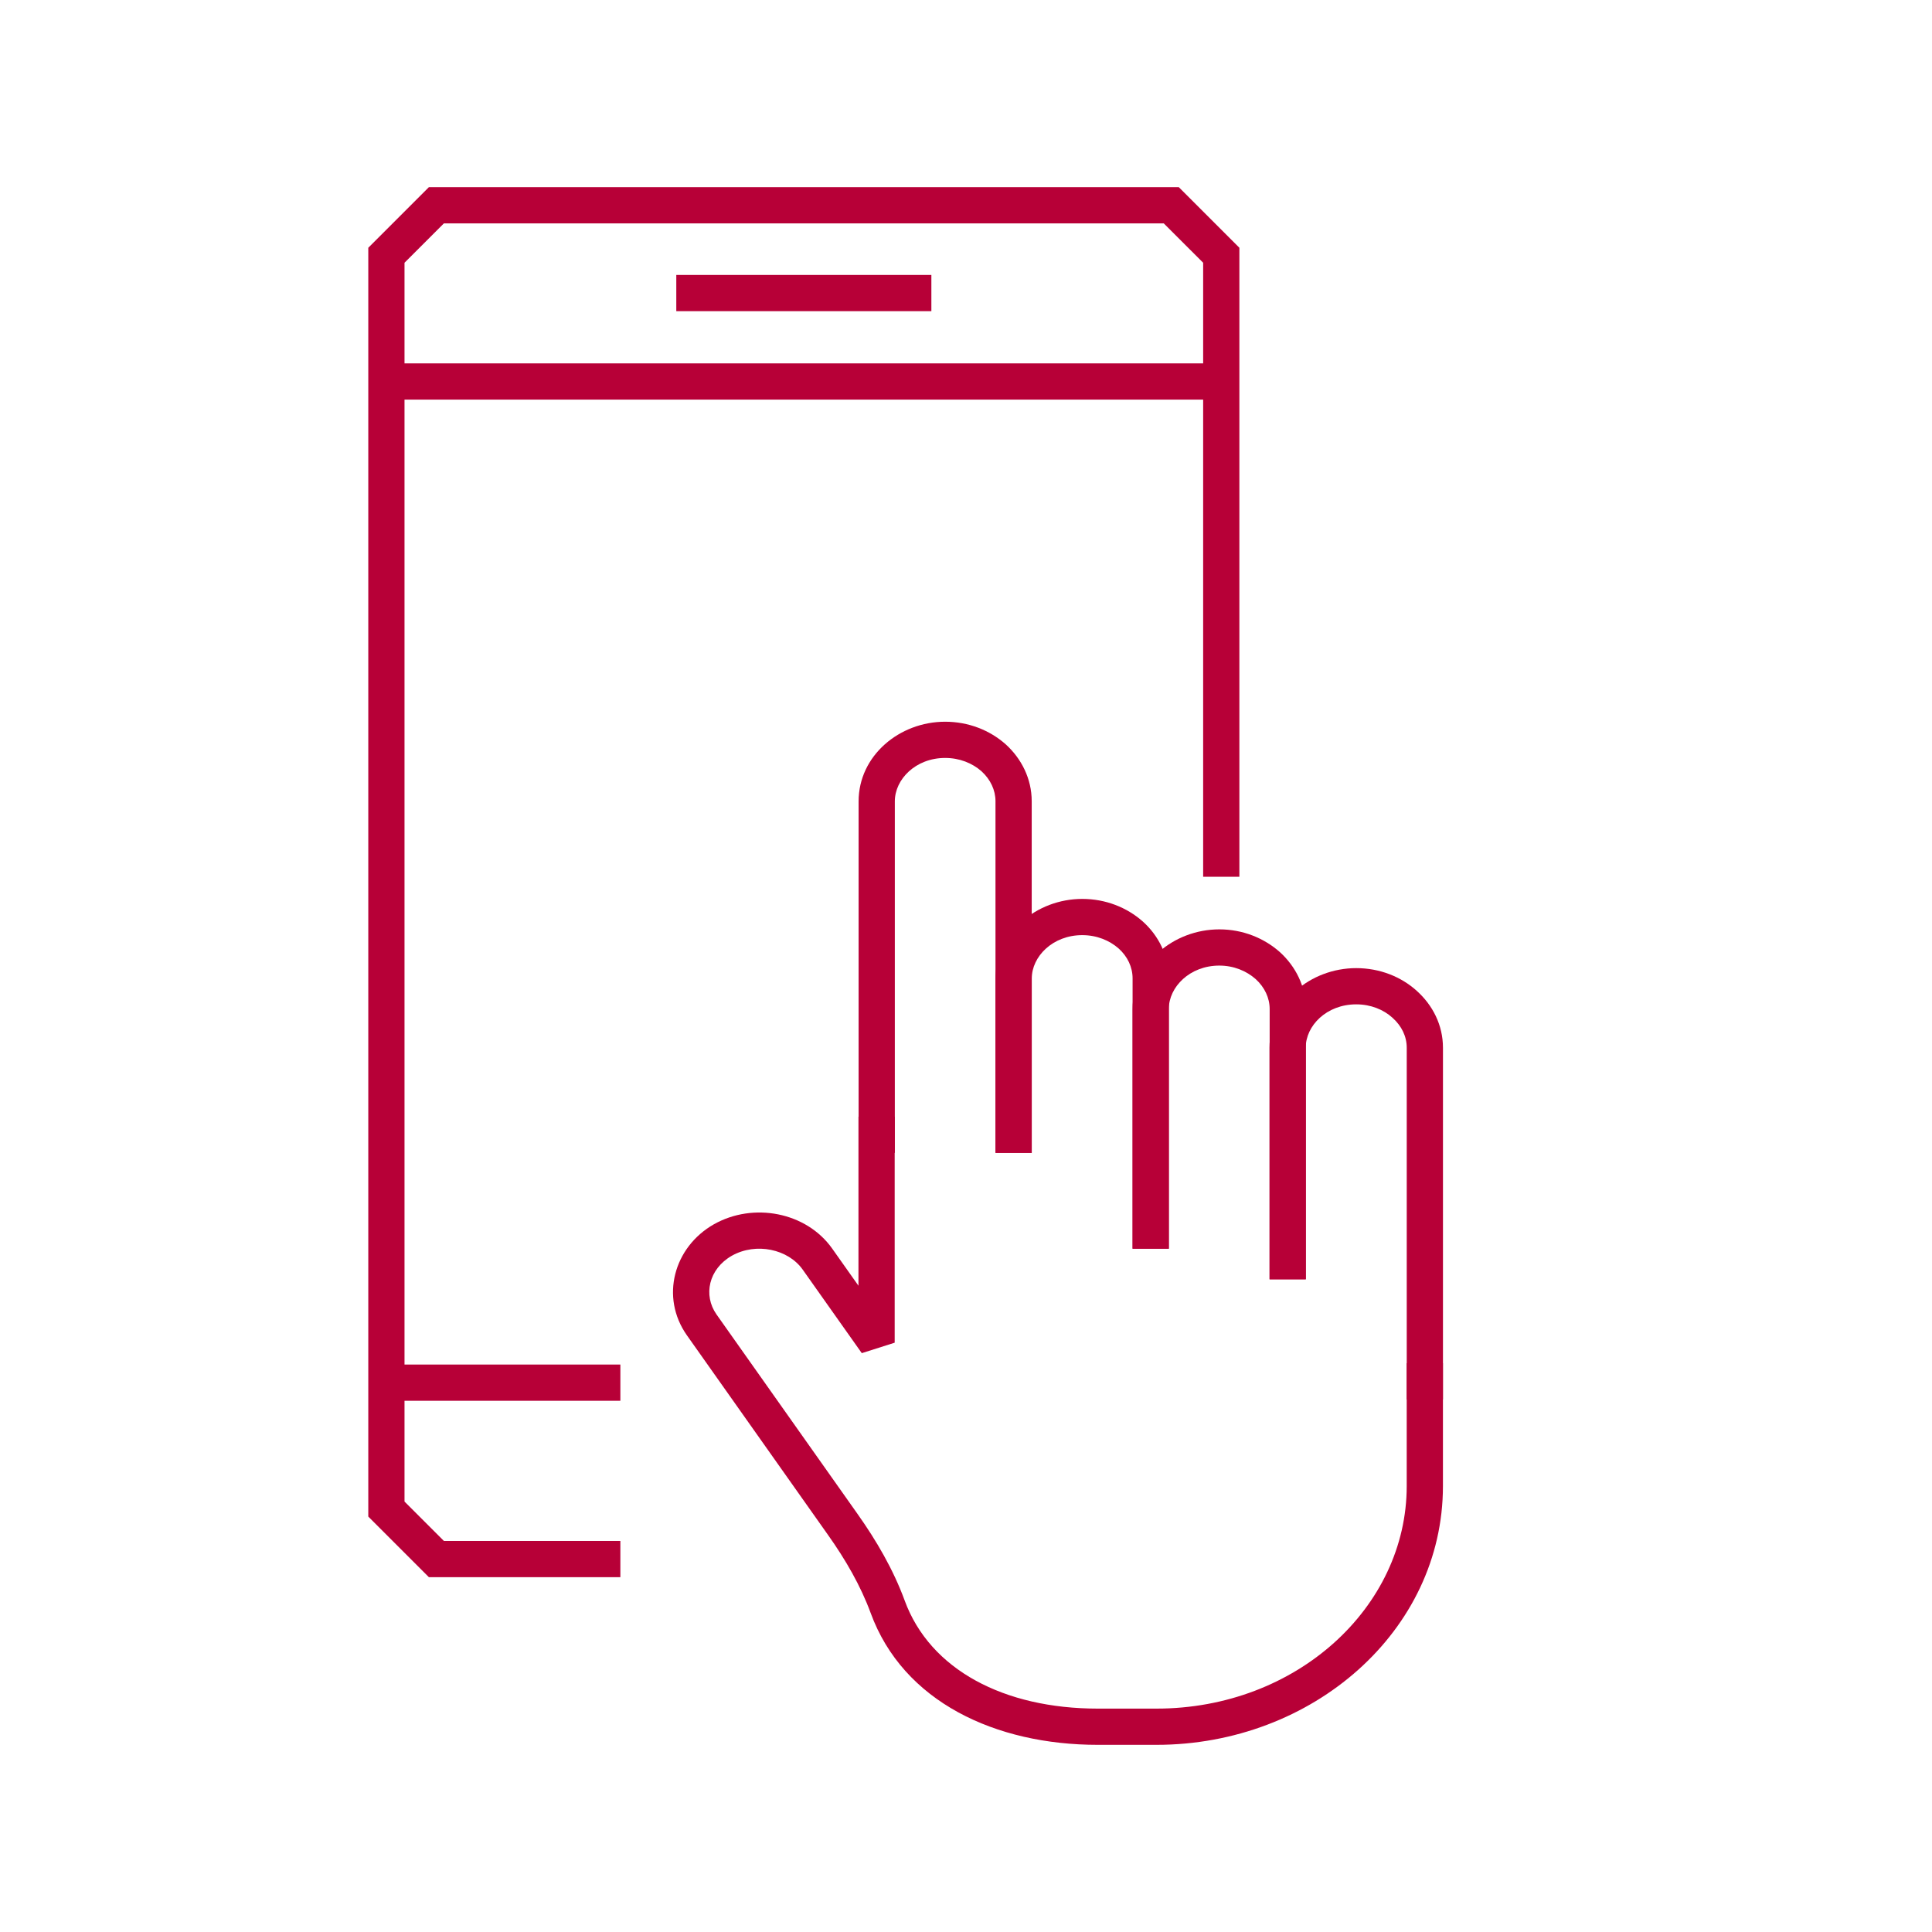 <svg width="80" height="80" viewBox="0 0 80 80" fill="none" xmlns="http://www.w3.org/2000/svg">
<path fill-rule="evenodd" clip-rule="evenodd" d="M17.759 7.75H48.811L51.32 10.259V36.305H49.82V10.88L48.189 9.25H18.381L16.75 10.88V62.177L18.381 63.807H25.688V65.307H17.759L15.25 62.798V10.259L17.759 7.75Z" fill="#B70037"/>
<path fill-rule="evenodd" clip-rule="evenodd" d="M16.301 15.047H50.268V16.547H16.301V15.047Z" fill="#B70037"/>
<path fill-rule="evenodd" clip-rule="evenodd" d="M16.301 56.503H25.688V58.003H16.301V56.503Z" fill="#B70037"/>
<path fill-rule="evenodd" clip-rule="evenodd" d="M28.004 11.385H38.566V12.885H28.004V11.385Z" fill="#B70037"/>
<path fill-rule="evenodd" clip-rule="evenodd" d="M35.553 33.182C35.553 31.296 37.238 29.885 39.137 29.885C40.106 29.885 40.985 30.238 41.639 30.816L41.647 30.823C42.294 31.412 42.721 32.242 42.721 33.176V47.738H41.221V33.176C41.221 32.717 41.014 32.276 40.642 31.936C40.261 31.601 39.736 31.385 39.137 31.385C37.914 31.385 37.053 32.269 37.053 33.182V47.738H35.553V33.182Z" fill="#B70037"/>
<path fill-rule="evenodd" clip-rule="evenodd" d="M41.223 40.519C41.223 38.63 42.918 37.222 44.814 37.222C45.782 37.222 46.662 37.575 47.316 38.153L47.32 38.156C47.972 38.741 48.398 39.575 48.398 40.513V51.705H46.898V40.513C46.898 40.045 46.688 39.605 46.321 39.275C45.939 38.939 45.413 38.722 44.814 38.722C43.588 38.722 42.723 39.609 42.723 40.519V47.737H41.223V40.519Z" fill="#B70037"/>
<path fill-rule="evenodd" clip-rule="evenodd" d="M46.898 41.78C46.898 39.891 48.593 38.483 50.49 38.483C51.463 38.483 52.341 38.845 52.992 39.42L53 39.427C53.647 40.016 54.074 40.847 54.074 41.78V52.972H52.574V41.78C52.574 41.322 52.366 40.88 51.994 40.541C51.61 40.202 51.084 39.983 50.49 39.983C49.264 39.983 48.398 40.87 48.398 41.78V51.705H46.898V41.78Z" fill="#B70037"/>
<path fill-rule="evenodd" clip-rule="evenodd" d="M52.567 43.385C52.567 41.488 54.264 40.088 56.159 40.088C57.123 40.088 58.014 40.438 58.667 41.031C59.322 41.619 59.75 42.444 59.75 43.385V57.947H58.25V43.385C58.25 42.92 58.043 42.486 57.663 42.146L57.659 42.142C57.291 41.807 56.762 41.588 56.159 41.588C54.931 41.588 54.067 42.469 54.067 43.385V52.972H52.567V43.385Z" fill="#B70037"/>
<path fill-rule="evenodd" clip-rule="evenodd" d="M37.047 46.237V55.598L35.685 56.031L33.236 52.569C32.639 51.726 31.311 51.431 30.303 51.998C29.34 52.548 29.113 53.634 29.666 54.423C29.666 54.424 29.666 54.424 29.667 54.425L35.503 62.681C35.503 62.681 35.503 62.681 35.503 62.681C36.289 63.79 36.986 64.984 37.46 66.272L37.46 66.273C38.509 69.14 41.575 70.75 45.458 70.75H47.885C53.684 70.75 58.249 66.552 58.249 61.536V56.447H59.749V61.536C59.749 67.531 54.354 72.25 47.885 72.25H45.458C41.231 72.25 37.401 70.476 36.052 66.79C35.637 65.663 35.017 64.588 34.279 63.548L28.44 55.288L28.439 55.286C27.336 53.714 27.893 51.644 29.562 50.694L29.565 50.693C31.191 49.776 33.385 50.183 34.46 51.702L35.547 53.239V46.237H37.047Z" fill="#B70037"/>
</svg>
